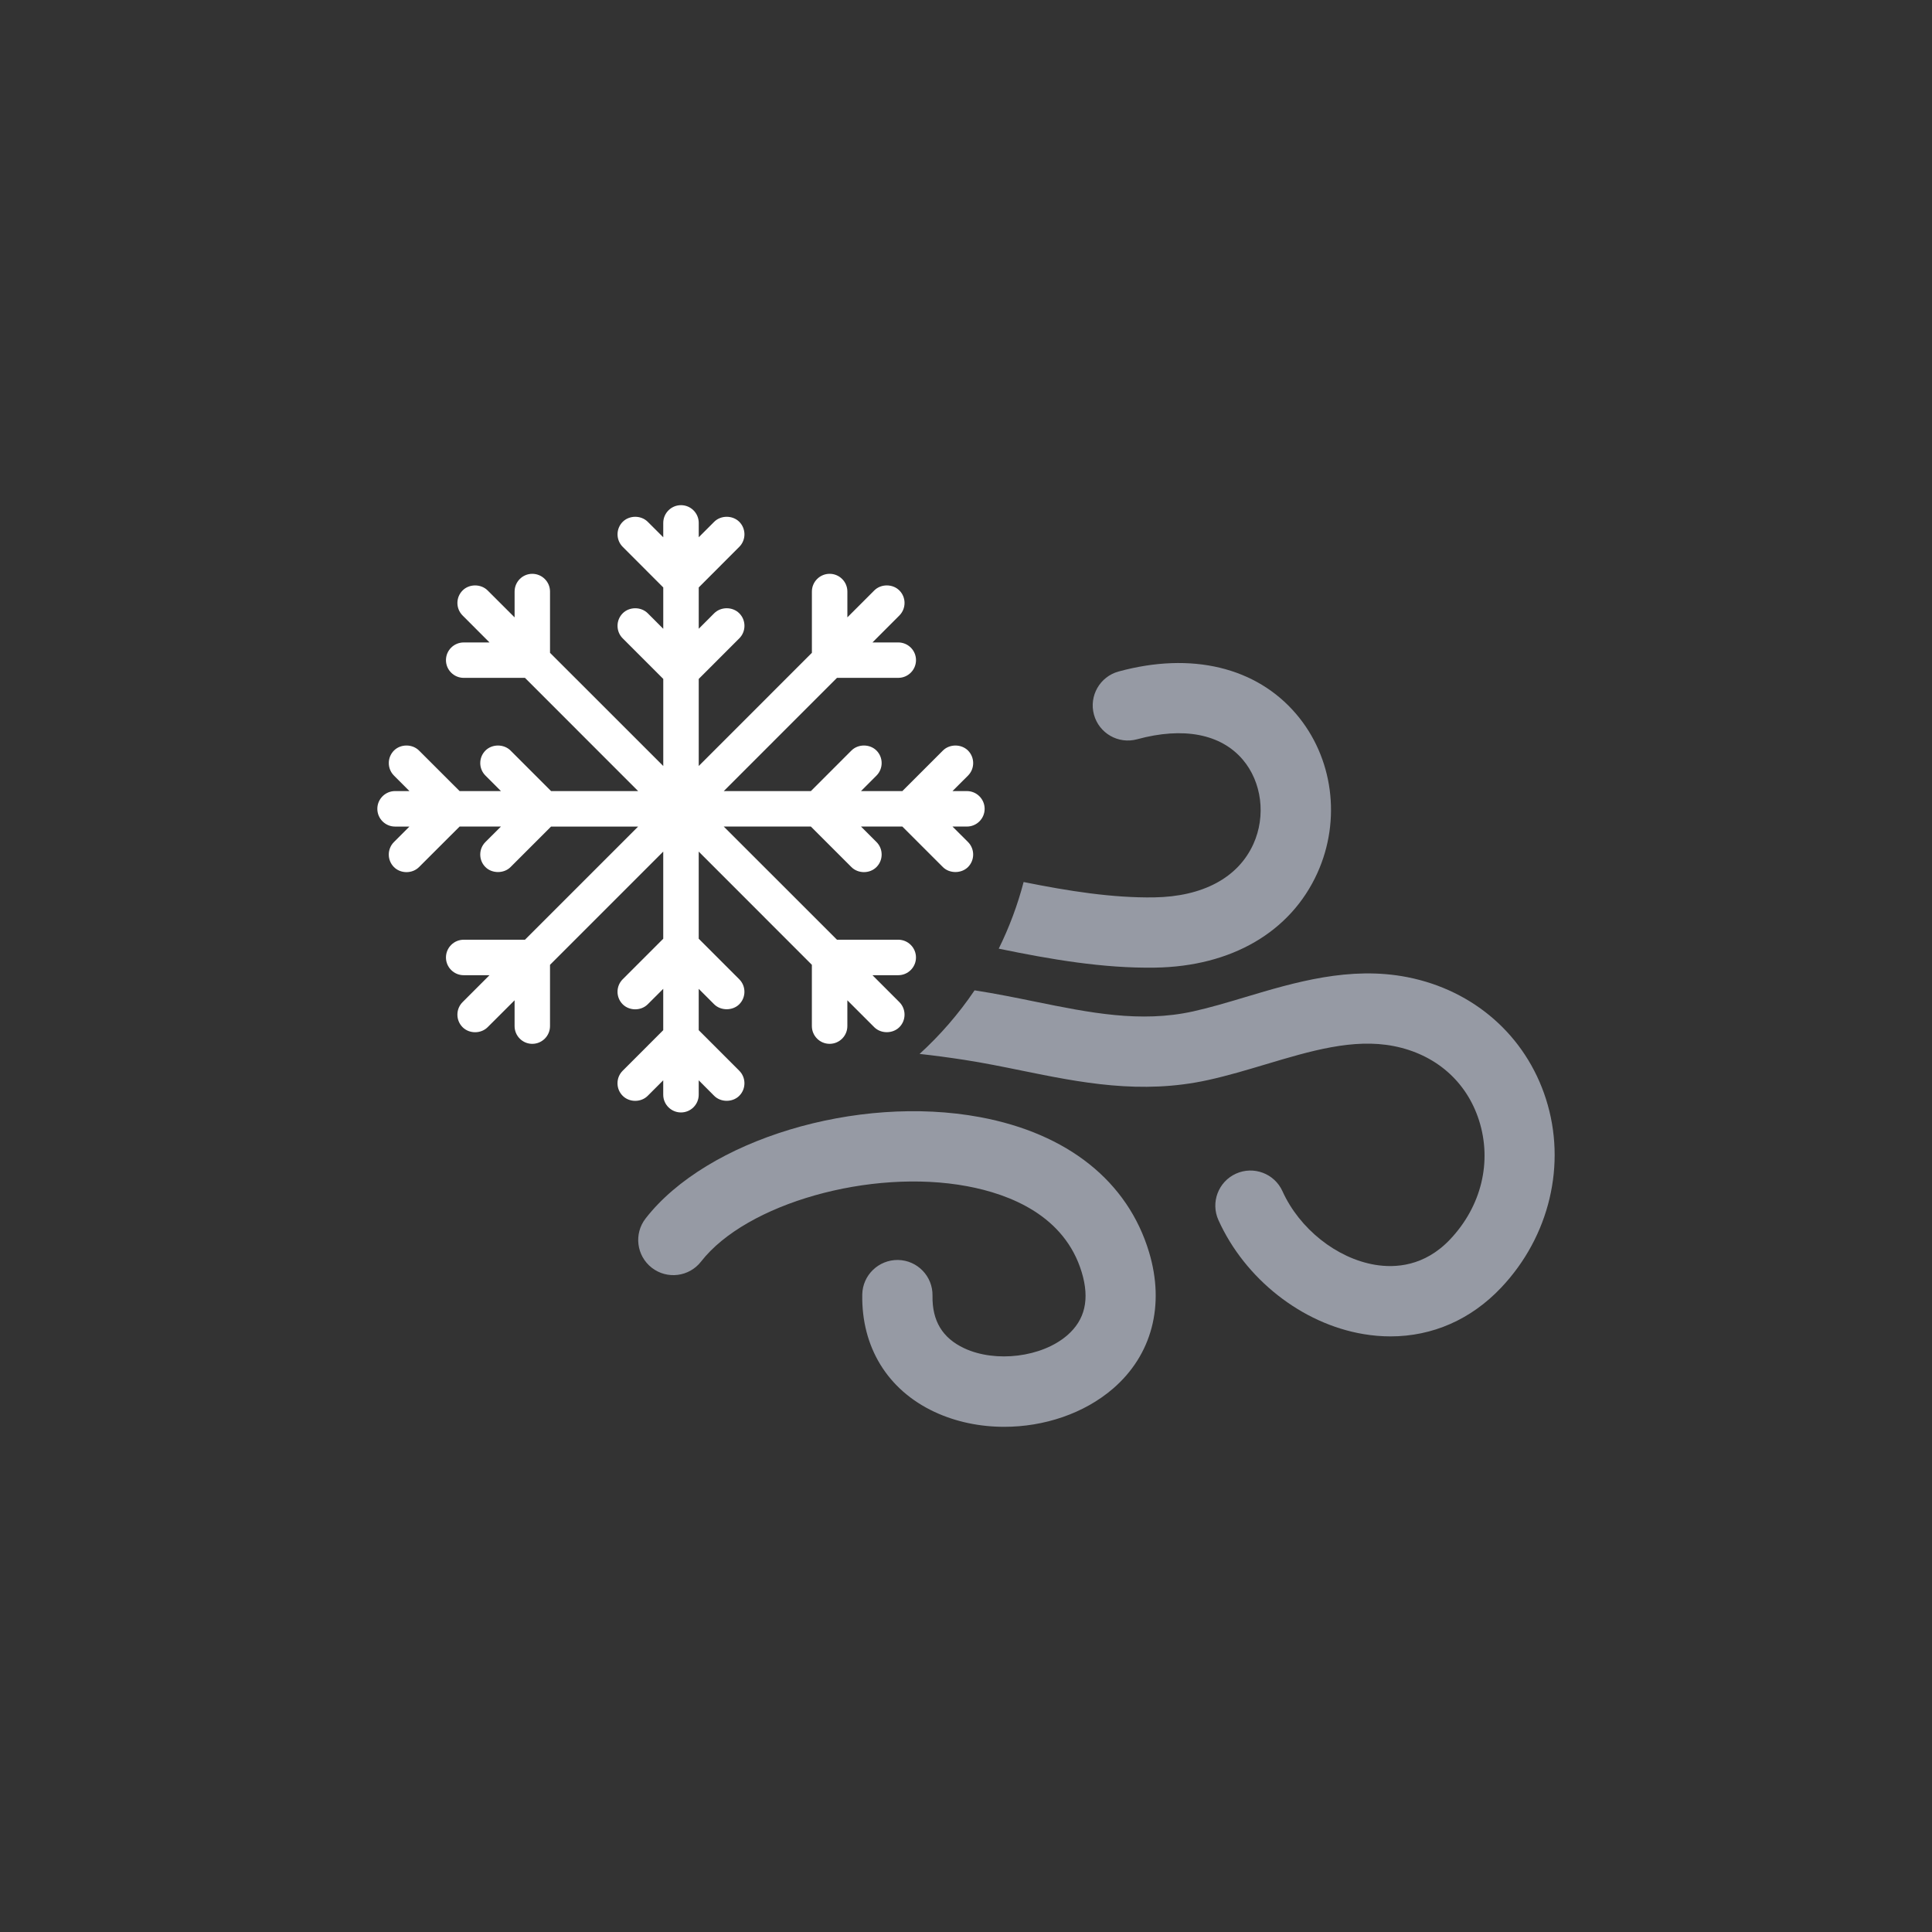 <?xml version="1.0" encoding="iso-8859-1"?>
<!-- Generator: Adobe Illustrator 16.0.0, SVG Export Plug-In . SVG Version: 6.00 Build 0)  -->
<!DOCTYPE svg PUBLIC "-//W3C//DTD SVG 1.1//EN" "http://www.w3.org/Graphics/SVG/1.1/DTD/svg11.dtd">
<svg version="1.1" xmlns="http://www.w3.org/2000/svg" xmlns:xlink="http://www.w3.org/1999/xlink" x="0px" y="0px" width="256px"
	 height="256px" viewBox="0 0 256 256" style="enable-background:new 0 0 256 256;" xml:space="preserve">
<rect x="0" y="0" width="256" height="256" fill="#333333" stroke="none"/>
<g id="bg_light" style="display:none;">
	<rect style="display:inline;fill:#0079C1;" width="256" height="256"/>
</g>
<g id="guides" style="display:none;">
	<g style="display:inline;">
		<g>
			<g>
				<line style="fill:none;stroke:#FFFFFF;stroke-width:0.25;stroke-miterlimit:10;" x1="40.5" y1="0" x2="40.5" y2="2"/>
				
					<line style="fill:none;stroke:#FFFFFF;stroke-width:0.25;stroke-miterlimit:10;stroke-dasharray:4,4;" x1="40.5" y1="6" x2="40.5" y2="252"/>
				<line style="fill:none;stroke:#FFFFFF;stroke-width:0.25;stroke-miterlimit:10;" x1="40.5" y1="254" x2="40.5" y2="256"/>
			</g>
		</g>
		<g>
			<g>
				<line style="fill:none;stroke:#FFFFFF;stroke-width:0.25;stroke-miterlimit:10;" x1="215.5" y1="0" x2="215.5" y2="2"/>
				
					<line style="fill:none;stroke:#FFFFFF;stroke-width:0.25;stroke-miterlimit:10;stroke-dasharray:4,4;" x1="215.5" y1="6" x2="215.5" y2="252"/>
				<line style="fill:none;stroke:#FFFFFF;stroke-width:0.25;stroke-miterlimit:10;" x1="215.5" y1="254" x2="215.5" y2="256"/>
			</g>
		</g>
		<g>
			<g>
				<line style="fill:none;stroke:#FFFFFF;stroke-width:0.25;stroke-miterlimit:10;" x1="256" y1="40.5" x2="254" y2="40.5"/>
				
					<line style="fill:none;stroke:#FFFFFF;stroke-width:0.25;stroke-miterlimit:10;stroke-dasharray:4,4;" x1="250" y1="40.5" x2="4" y2="40.5"/>
				<line style="fill:none;stroke:#FFFFFF;stroke-width:0.25;stroke-miterlimit:10;" x1="2" y1="40.5" x2="0" y2="40.5"/>
			</g>
		</g>
		<g>
			<g>
				<line style="fill:none;stroke:#FFFFFF;stroke-width:0.25;stroke-miterlimit:10;" x1="256" y1="215.5" x2="254" y2="215.5"/>
				
					<line style="fill:none;stroke:#FFFFFF;stroke-width:0.25;stroke-miterlimit:10;stroke-dasharray:4,4;" x1="250" y1="215.5" x2="4" y2="215.5"/>
				<line style="fill:none;stroke:#FFFFFF;stroke-width:0.25;stroke-miterlimit:10;" x1="2" y1="215.5" x2="0" y2="215.5"/>
			</g>
		</g>
	</g>
</g>
<g id="border">
	<rect style="opacity:0;fill:none;stroke:#231F20;stroke-width:0.1;stroke-miterlimit:10;" width="256" height="256"/>
</g>
<g id="icons">
	<g>
		<g>
			<path style="fill:#969AA4;" d="M133.065,189.061c-3.205,0-6.398-0.646-9.25-1.982c-6.2-2.902-9.685-8.574-9.56-15.557
				c0.046-2.57,2.177-4.604,4.737-4.57c2.57,0.045,4.617,2.166,4.571,4.736c-0.06,3.332,1.314,5.609,4.2,6.961
				c4.174,1.953,10.292,1.189,13.64-1.703c2.376-2.053,3.008-4.787,1.934-8.357c-2.263-7.514-9.509-10.352-15.19-11.41
				c-12.785-2.385-29.26,2.283-35.252,9.986c-1.579,2.029-4.503,2.396-6.532,0.818c-2.029-1.58-2.395-4.504-0.816-6.533
				c8.122-10.441,27.998-16.461,44.307-13.424c11.625,2.166,19.579,8.516,22.398,17.877c2.122,7.047,0.386,13.639-4.761,18.086
				C143.652,187.305,138.346,189.061,133.065,189.061z"/>
		</g>
		<g>
			<g>
				<path style="fill:#969AA4;" d="M153.046,128.215c10.136-0.152,17.979-4.725,21.517-12.545c3.19-7.051,2.085-15.319-2.814-21.065
					c-5.296-6.21-13.871-8.262-23.528-5.629c-2.48,0.676-3.942,3.235-3.266,5.715c0.677,2.479,3.236,3.941,5.715,3.266
					c6.124-1.67,11.092-0.715,13.995,2.688c2.532,2.969,3.101,7.464,1.417,11.187c-2.02,4.465-6.699,6.978-13.175,7.075
					c-5.531,0.078-11.279-0.832-17.273-2.035c-0.804,3.079-1.917,6.032-3.296,8.83C139.205,127.121,146.194,128.325,153.046,128.215
					z"/>
				<path style="fill:#969AA4;" d="M204.844,145.611c-2.678-8.371-9.542-14.4-18.363-16.133c-7.619-1.498-14.964,0.697-21.445,2.635
					c-2.422,0.725-4.709,1.408-6.951,1.904c-6.985,1.543-13.748,0.166-20.908-1.291c-2.566-0.523-5.219-1.064-7.951-1.486
					c-0.03-0.004-0.06-0.008-0.09-0.014c-2.089,3.092-4.538,5.918-7.283,8.424c1.933,0.211,3.916,0.477,5.952,0.791
					c2.513,0.389,5.055,0.904,7.514,1.406c7.796,1.588,15.857,3.229,24.774,1.26c2.573-0.568,5.133-1.334,7.608-2.074
					c5.978-1.787,11.623-3.473,16.985-2.42c5.522,1.084,9.638,4.67,11.29,9.834c1.755,5.486,0.324,11.385-3.829,15.777
					c-3.4,3.594-7.288,3.814-9.95,3.367c-5.086-0.855-10.015-4.773-12.264-9.752c-1.059-2.342-3.816-3.381-6.158-2.324
					c-2.343,1.059-3.384,3.816-2.325,6.158c3.526,7.805,11.064,13.73,19.204,15.098c1.216,0.207,2.417,0.307,3.599,0.307
					c5.549,0,10.659-2.229,14.658-6.459C205.334,163.828,207.607,154.246,204.844,145.611z"/>
			</g>
			<path style="fill:#FFFFFF;" d="M130.47,107.174c0-1.296-1.055-2.351-2.351-2.351h-1.908l2.056-2.054
				c0.912-0.914,0.912-2.401-0.002-3.319c-0.889-0.884-2.435-0.885-3.324,0.001l-5.373,5.372h-5.48l2.05-2.054
				c0.913-0.915,0.914-2.402-0.001-3.32c-0.889-0.885-2.429-0.885-3.318,0.001l-5.371,5.372H95.903l15.002-15.003h8.12
				c1.296,0,2.35-1.055,2.35-2.35c0-1.292-1.054-2.342-2.35-2.342h-3.42l3.566-3.571c0.914-0.918,0.914-2.407-0.001-3.318
				c-0.887-0.888-2.438-0.888-3.325,0l-3.564,3.565v-3.419c0-1.296-1.054-2.35-2.35-2.35s-2.351,1.054-2.351,2.35v8.118
				l-14.994,14.996V89.96l5.371-5.373c0.443-0.443,0.687-1.033,0.687-1.662c0-0.627-0.244-1.219-0.687-1.662
				c-0.888-0.889-2.438-0.889-3.326,0.001l-2.045,2.05v-5.475l5.371-5.379c0.913-0.913,0.914-2.401-0.001-3.319
				c-0.888-0.884-2.436-0.885-3.324,0.001l-2.046,2.047v-1.9c0-1.296-1.055-2.351-2.351-2.351c-1.296,0-2.351,1.055-2.351,2.351
				v1.904l-2.054-2.05c-0.885-0.884-2.425-0.888-3.318,0.001c-0.913,0.916-0.913,2.404,0,3.316l5.373,5.38v5.479l-2.053-2.054
				c-0.886-0.888-2.429-0.89-3.318-0.001c-0.443,0.443-0.688,1.034-0.688,1.662c0,0.628,0.244,1.219,0.688,1.662l5.372,5.373v11.539
				L72.881,86.502v-8.118c0-1.296-1.055-2.35-2.352-2.35c-1.292,0-2.342,1.054-2.342,2.35v3.421l-3.572-3.567
				c-0.888-0.888-2.433-0.886-3.315-0.001c-0.444,0.442-0.689,1.031-0.69,1.656c0,0.627,0.243,1.218,0.689,1.664l3.565,3.571h-3.419
				c-1.297,0-2.352,1.05-2.352,2.342c0,1.295,1.055,2.35,2.352,2.35h8.117l14.997,15.003H73.021l-5.372-5.373
				c-0.888-0.885-2.438-0.884-3.322,0c-0.445,0.444-0.69,1.034-0.69,1.661c0,0.625,0.245,1.215,0.69,1.658l2.053,2.054h-5.479
				l-5.379-5.373c-0.888-0.885-2.426-0.888-3.319,0.001c-0.912,0.916-0.912,2.403,0,3.317l2.051,2.054h-1.904
				c-1.296,0-2.351,1.055-2.351,2.351c0,1.296,1.055,2.352,2.351,2.352h1.901l-2.048,2.047c-0.916,0.916-0.916,2.406-0.001,3.321
				c0.882,0.888,2.427,0.896,3.319,0.002l5.378-5.371h5.476l-2.05,2.046c-0.445,0.443-0.69,1.033-0.69,1.662
				c0,0.629,0.245,1.219,0.687,1.659c0.873,0.88,2.456,0.879,3.325,0.003l5.372-5.37h11.538l-14.996,14.994h-8.117
				c-1.297,0-2.352,1.055-2.352,2.352c0,1.295,1.055,2.35,2.352,2.35h3.417l-3.563,3.564c-0.444,0.443-0.689,1.031-0.689,1.66
				c0,0.631,0.244,1.221,0.69,1.668c0.894,0.889,2.431,0.881,3.315-0.002l3.572-3.566v3.42c0,1.295,1.05,2.35,2.342,2.35
				c1.296,0,2.352-1.055,2.352-2.35v-8.12l15.003-15.004v11.546l-5.373,5.373c-0.913,0.914-0.913,2.402,0,3.314
				c0.88,0.883,2.423,0.895,3.318,0.002l2.054-2.051v5.48l-5.372,5.373c-0.443,0.445-0.688,1.033-0.688,1.662
				c0,0.627,0.244,1.219,0.683,1.656c0.878,0.893,2.434,0.9,3.322,0.006l2.054-2.055v1.91c0,1.297,1.055,2.35,2.351,2.35
				c1.296,0,2.351-1.053,2.351-2.35v-1.908l2.043,2.049c0.88,0.889,2.451,0.887,3.328,0.004c0.443-0.443,0.687-1.035,0.687-1.662
				c0-0.629-0.244-1.217-0.687-1.662l-5.371-5.373v-5.477l2.047,2.047c0.875,0.873,2.444,0.877,3.324-0.002
				c0.914-0.912,0.914-2.4,0-3.314l-5.371-5.373v-11.545l14.994,15.003v8.12c0,1.295,1.055,2.35,2.351,2.35s2.35-1.055,2.35-2.35
				v-3.418l3.566,3.566c0.883,0.877,2.433,0.881,3.323-0.002c0.444-0.445,0.688-1.035,0.688-1.664c0-0.627-0.245-1.219-0.689-1.662
				l-3.563-3.564h3.418c1.296,0,2.35-1.054,2.35-2.35c0-1.297-1.054-2.352-2.35-2.352h-8.12l-15.001-14.994h11.544l5.371,5.37
				c0.887,0.887,2.429,0.892,3.318,0c0.444-0.444,0.688-1.034,0.688-1.663c0-0.628-0.245-1.218-0.688-1.661l-2.047-2.047h5.477
				l5.37,5.368c0.872,0.877,2.449,0.88,3.328,0.002c0.916-0.917,0.916-2.407-0.001-3.324l-2.051-2.046h1.905
				C129.415,109.525,130.47,108.47,130.47,107.174z"/>
		</g>
	</g>
</g>
</svg>
